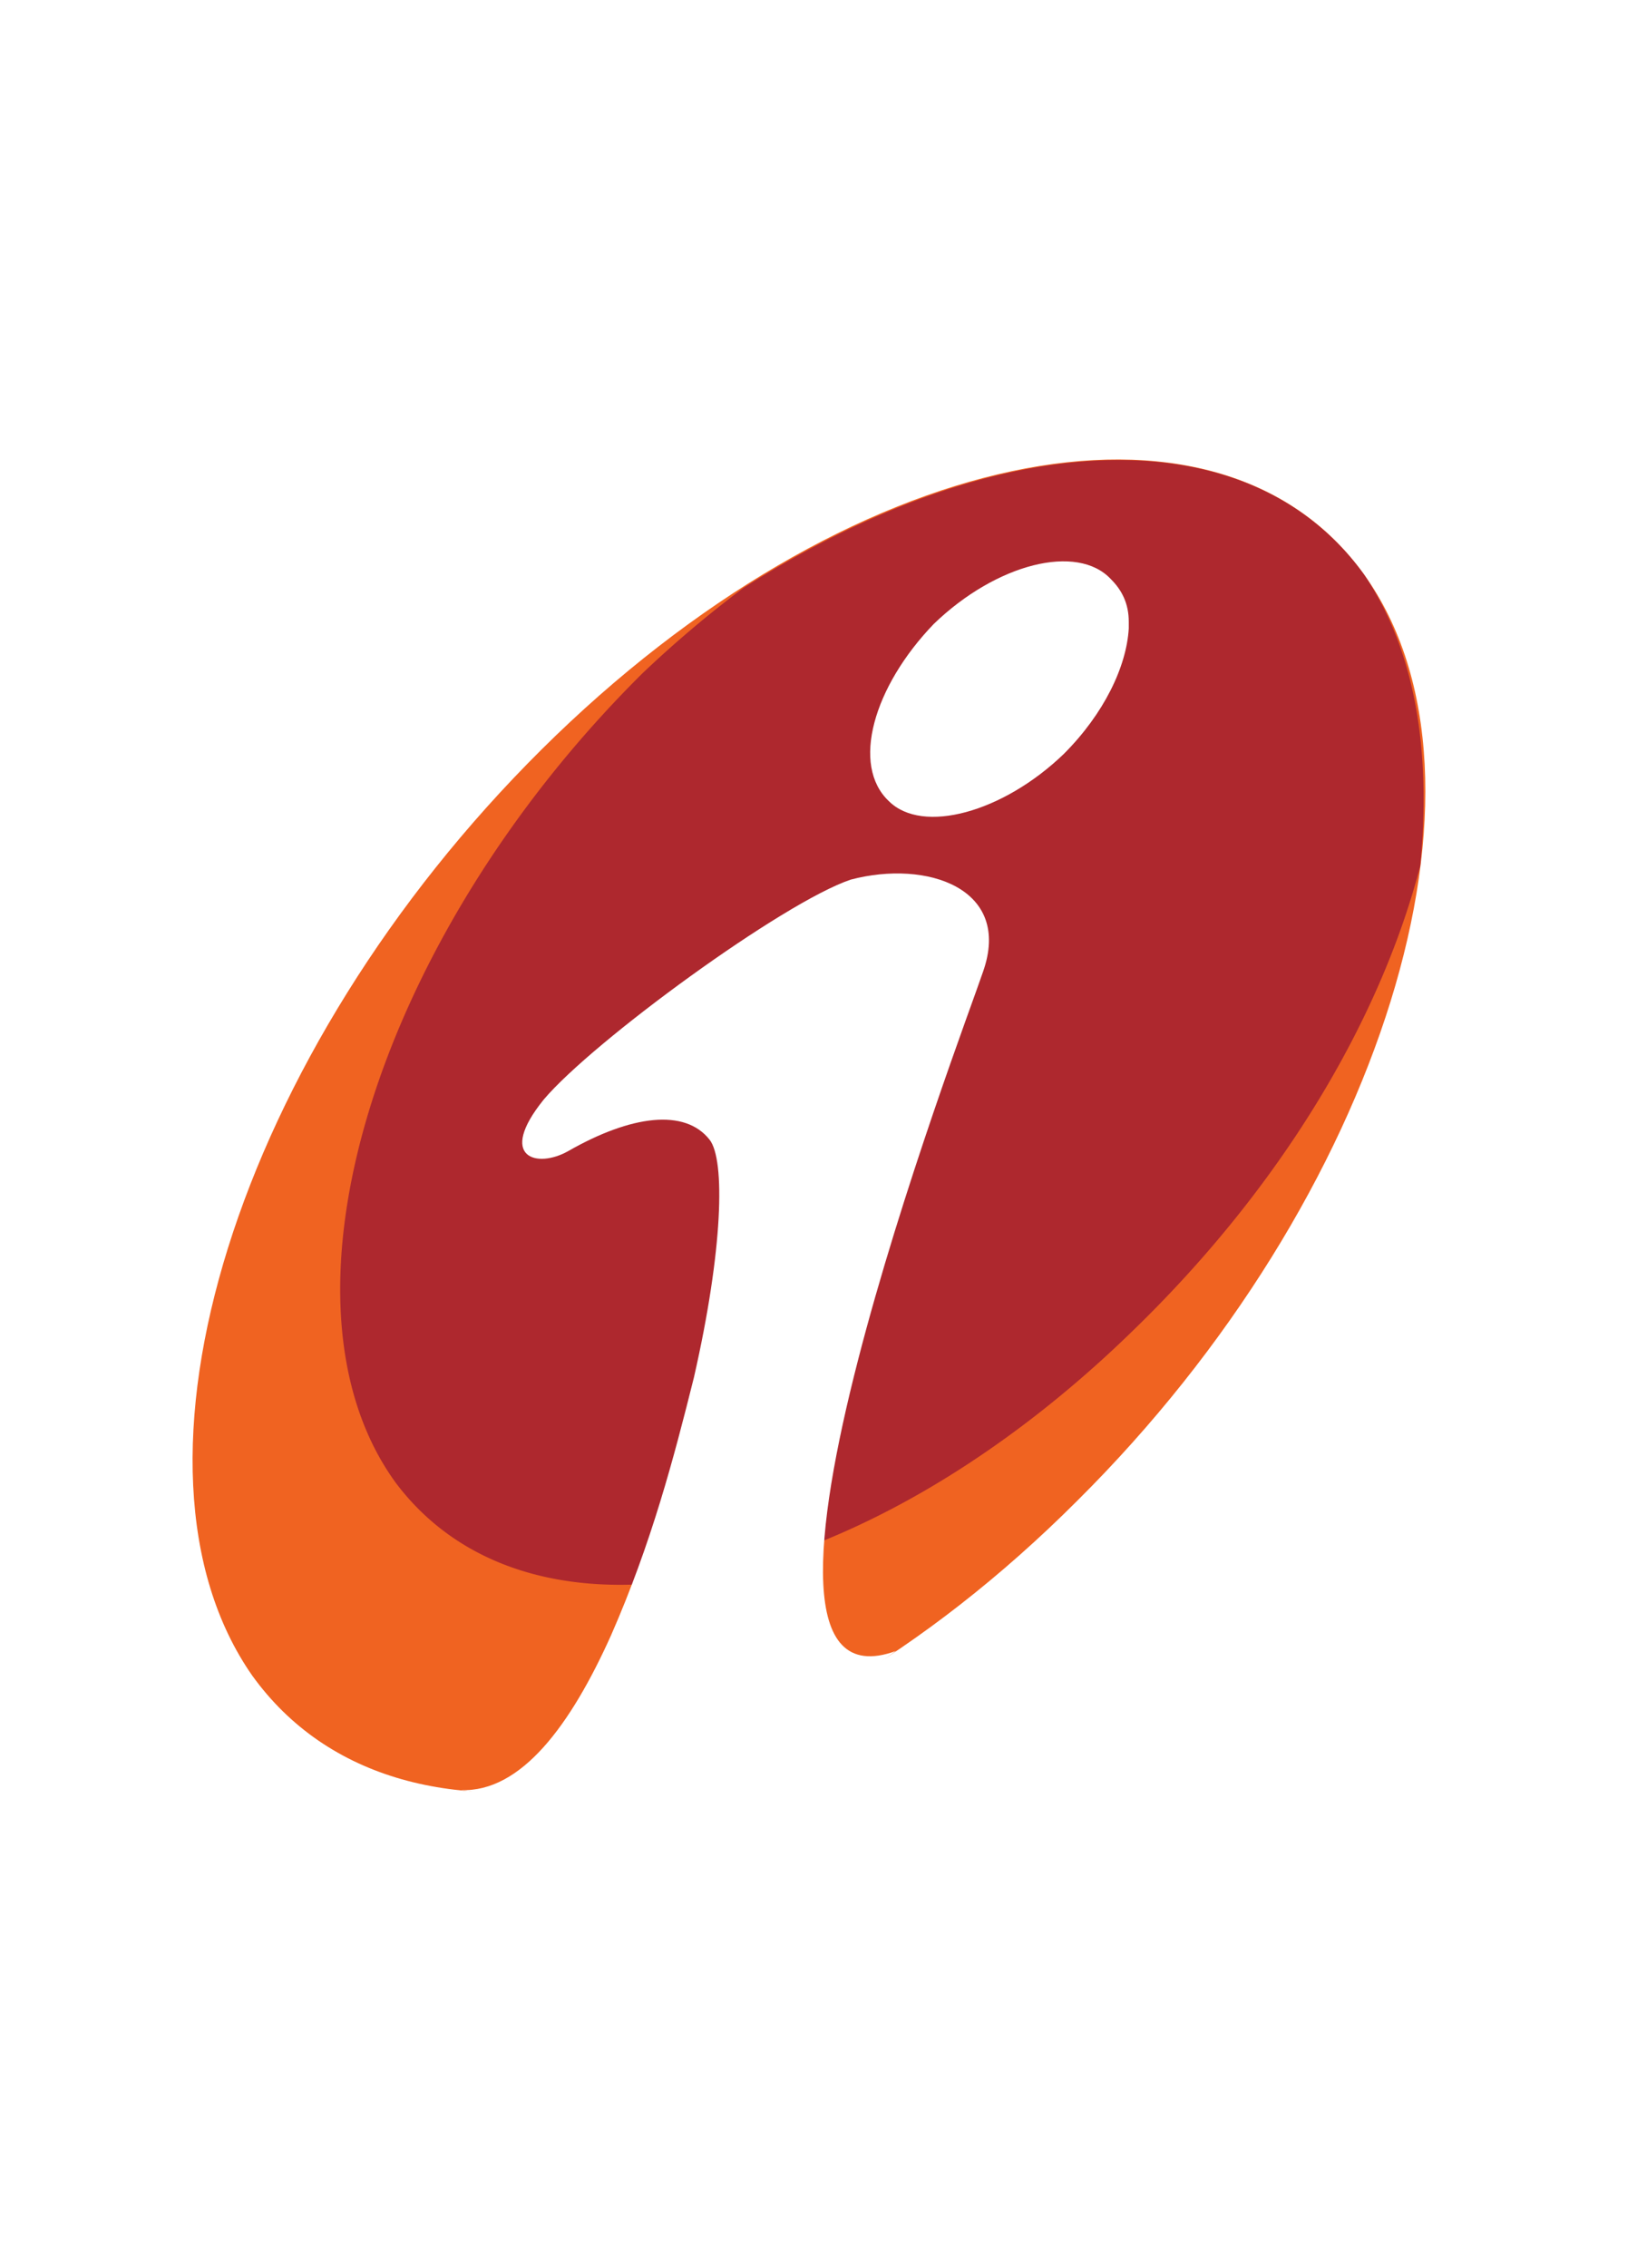     <svg xmlns="http://www.w3.org/2000/svg" viewBox="0 0 34 36" width="26px">
      <defs>
        <filter
          id="svg-icici-a"
          width="104.4%"
          height="105.3%"
          x="-2.2%"
          y="-2.7%"
          filterUnits="objectBoundingBox">
          <feOffset dy="2" in="SourceAlpha" result="shadowOffsetOuter1" />
          <feGaussianBlur
            in="shadowOffsetOuter1"
            result="shadowBlurOuter1"
            stdDeviation="2"
          />
          <feColorMatrix
            in="shadowBlurOuter1"
            result="shadowMatrixOuter1"
            values="0 0 0 0 0.861 0 0 0 0 0.87 0 0 0 0 0.901 0 0 0 0.4 0"
          />
          <feMerge>
            <feMergeNode in="shadowMatrixOuter1" />
            <feMergeNode in="SourceGraphic" />
          </feMerge>
        </filter>
      </defs>
      <g
        fill="none"
        fillRule="nonzero"
        filter="url(#svg-icici-a)"
        transform="translate(-340 -261)">
        <path
          fill="#F06321"
          d="M351.246 269.023c6.332-6.285 14.013-7.916 17.087-3.632 3.074 4.284.373 12.942-5.96 19.227-6.33 6.332-14.012 7.961-17.133 3.63-3.025-4.328-.323-12.942 6.006-19.225"
        />
        <path
          fill="#AE282E"
          d="M355.437 265.67a23.138 23.138 0 00-2.094 1.77c-5.54 5.492-7.87 13.034-5.122 16.806 2.84 3.77 9.636 2.374 15.316-3.167 3.074-2.978 5.122-6.425 5.96-9.636.232-2.373-.093-4.47-1.164-6.052-2.42-3.351-7.635-3.074-12.896.279"
        />
        <path
          fill="#FFF"
          d="M363.444 266.368v.14c-.046.79-.512 1.768-1.35 2.606-1.256 1.21-2.931 1.675-3.632.98-.791-.745-.323-2.376.933-3.68 1.303-1.256 2.979-1.675 3.677-.93.233.232.372.512.372.884m-4.84 21.369c-2.98 2.234-6.052 3.353-9.033 2.887 1.256.047 2.283-1.352 3.12-3.213.838-1.908 1.303-3.677 1.722-5.355.605-2.652.652-4.514.326-4.933-.512-.654-1.629-.512-2.934.233-.652.372-1.49.14-.51-1.07 1.024-1.21 4.98-4.098 6.376-4.564 1.585-.419 3.353.186 2.748 1.908-.421 1.257-5.913 15.596-1.815 14.107"
        />
      </g>
    </svg>